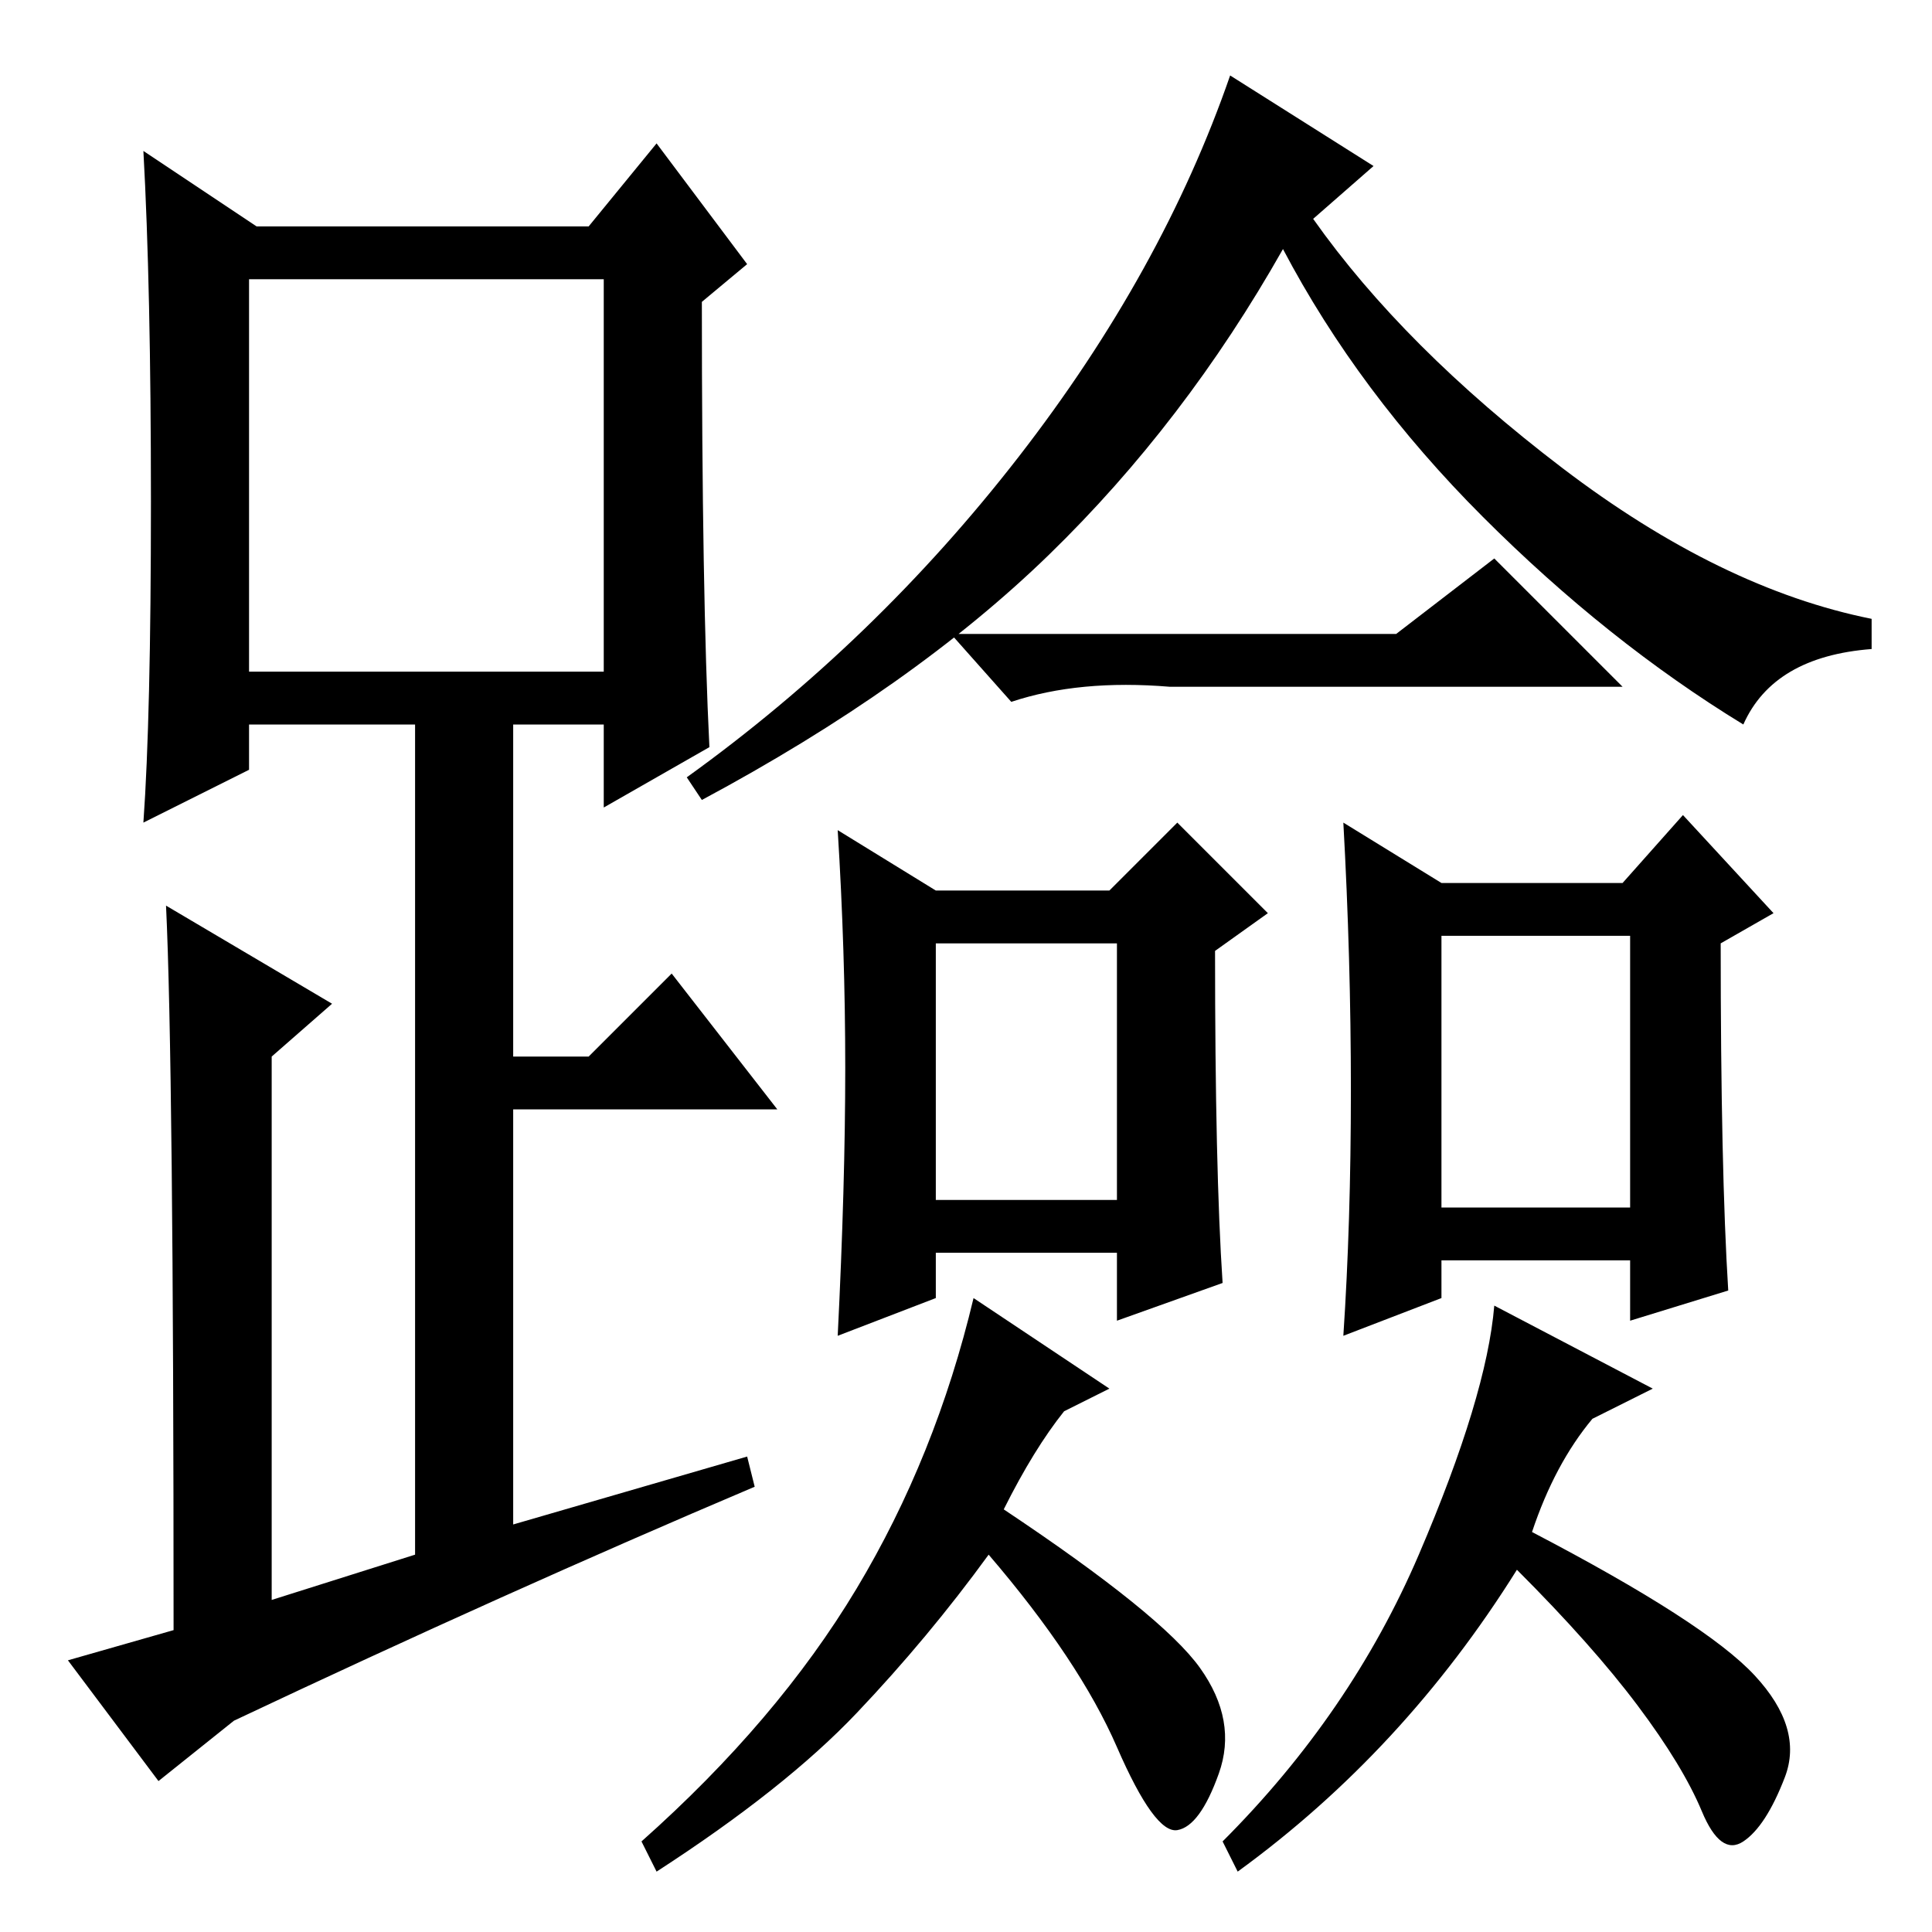 <?xml version="1.0" standalone="no"?>
<!DOCTYPE svg PUBLIC "-//W3C//DTD SVG 1.1//EN" "http://www.w3.org/Graphics/SVG/1.1/DTD/svg11.dtd" >
<svg xmlns="http://www.w3.org/2000/svg" xmlns:xlink="http://www.w3.org/1999/xlink" version="1.1" viewBox="0 -36 256 256">
  <g transform="matrix(1 0 0 -1 0 220)">
   <path fill="currentColor"
d="M94 157l-14 -8v11h-12v-44h10l11 11l14 -18h-35v-55l31 9l1 -4q-33 -14 -69 -31l-10 -8l-12 16l14 4q0 75 -1 96l22 -13l-8 -7v-72l19 6v110h-22v-6l-14 -7q1 14 1 42.5t-1 46.5l15 -10h44l9 11l12 -16l-6 -5q0 -39 1 -59zM33 167h47v52h-47v-52zM135 195.5
q19 24.5 28 50.5l19 -12l-8 -7q12 -17 33 -33t41 -20v-4q-13 -1 -17 -10q-18 11 -34.5 27.5t-26.5 35.5q-13 -23 -31 -40.5t-46 -32.5l-2 3q25 18 44 42.5zM185 172l13 10l17 -17h-60q-12 1 -21 -2l-8 9h59zM162 86l-14 -5v9h-24v-6l-13 -5q1 20 1 35.5t-1 31.5l13 -8h23
l9 9l12 -12l-7 -5q0 -29 1 -44zM148 131h-24v-34h24v34zM133 56q21 -14 26 -21t2.5 -14t-5.5 -7.5t-8 11t-17 25.5q-8 -11 -17.5 -21t-26.5 -21l-2 4q18 16 28.5 33.5t15.5 38.5l18 -12l-6 -3q-4 -5 -8 -13zM203 53q23 -12 29.5 -19t4 -13.5t-5.5 -8.5t-5.5 4t-8.5 14
t-16 18q-15 -24 -37 -40l-2 4q17 17 26 38t10 33l21 -11l-8 -4q-5 -6 -8 -15zM179 111.5q0 17.5 -1 35.5l13 -8h24l8 9l12 -13l-7 -4q0 -30 1 -46l-13 -4v8h-25v-5l-13 -5q1 15 1 32.5zM216 132h-25v-36h25v36z" />
  </g>

</svg>
